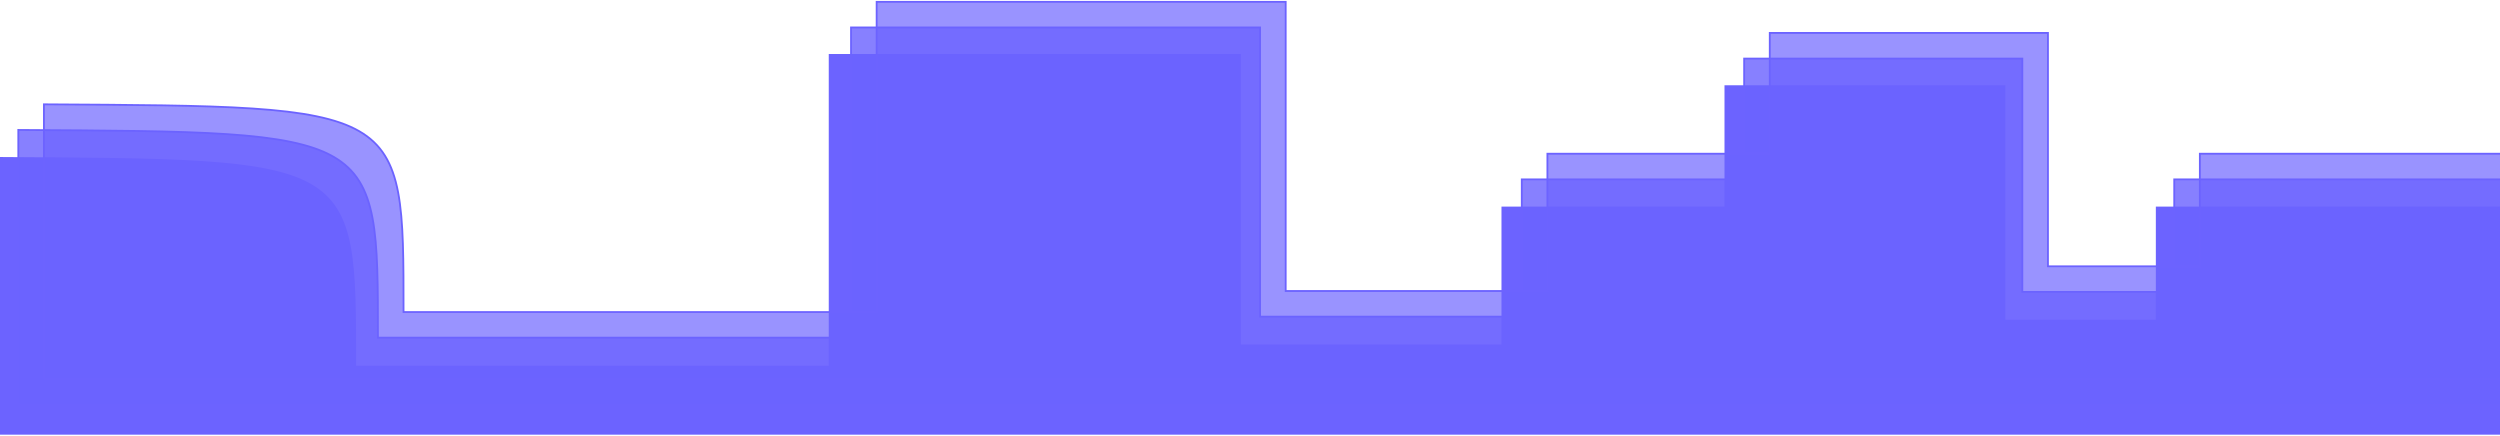 <svg width="1366" height="238" viewBox="0 0 1366 238" fill="none" xmlns="http://www.w3.org/2000/svg">
<path d="M194.076 200.323C194.076 86.272 194.778 87.478 -3 86.272V237H1366V113.403H1178.45V175.201H1095.21V47.083H942.763V113.403H820.907V188.767H677.488V30H453.333V200.323H194.076Z" fill="#6C63FF" stroke="#6C63FF"/>
<path d="M206.5 184.5C206.5 71 207.2 72.2 10 71V221H1375V98H1188V159.5H1105V32H953V98H831.5V173H688.5V15H465V184.5H206.5Z" fill="#6C63FF" fill-opacity="0.81" stroke="#6C63FF"/>
<path d="M220.5 170.5C220.5 57 221.2 58.2 24 57V207H1389V84H1202V145.5H1119V18H967V84H845.5V159H702.5V1H479V170.5H220.5Z" fill="#6C63FF" fill-opacity="0.69" stroke="#6C63FF"/>
</svg>
